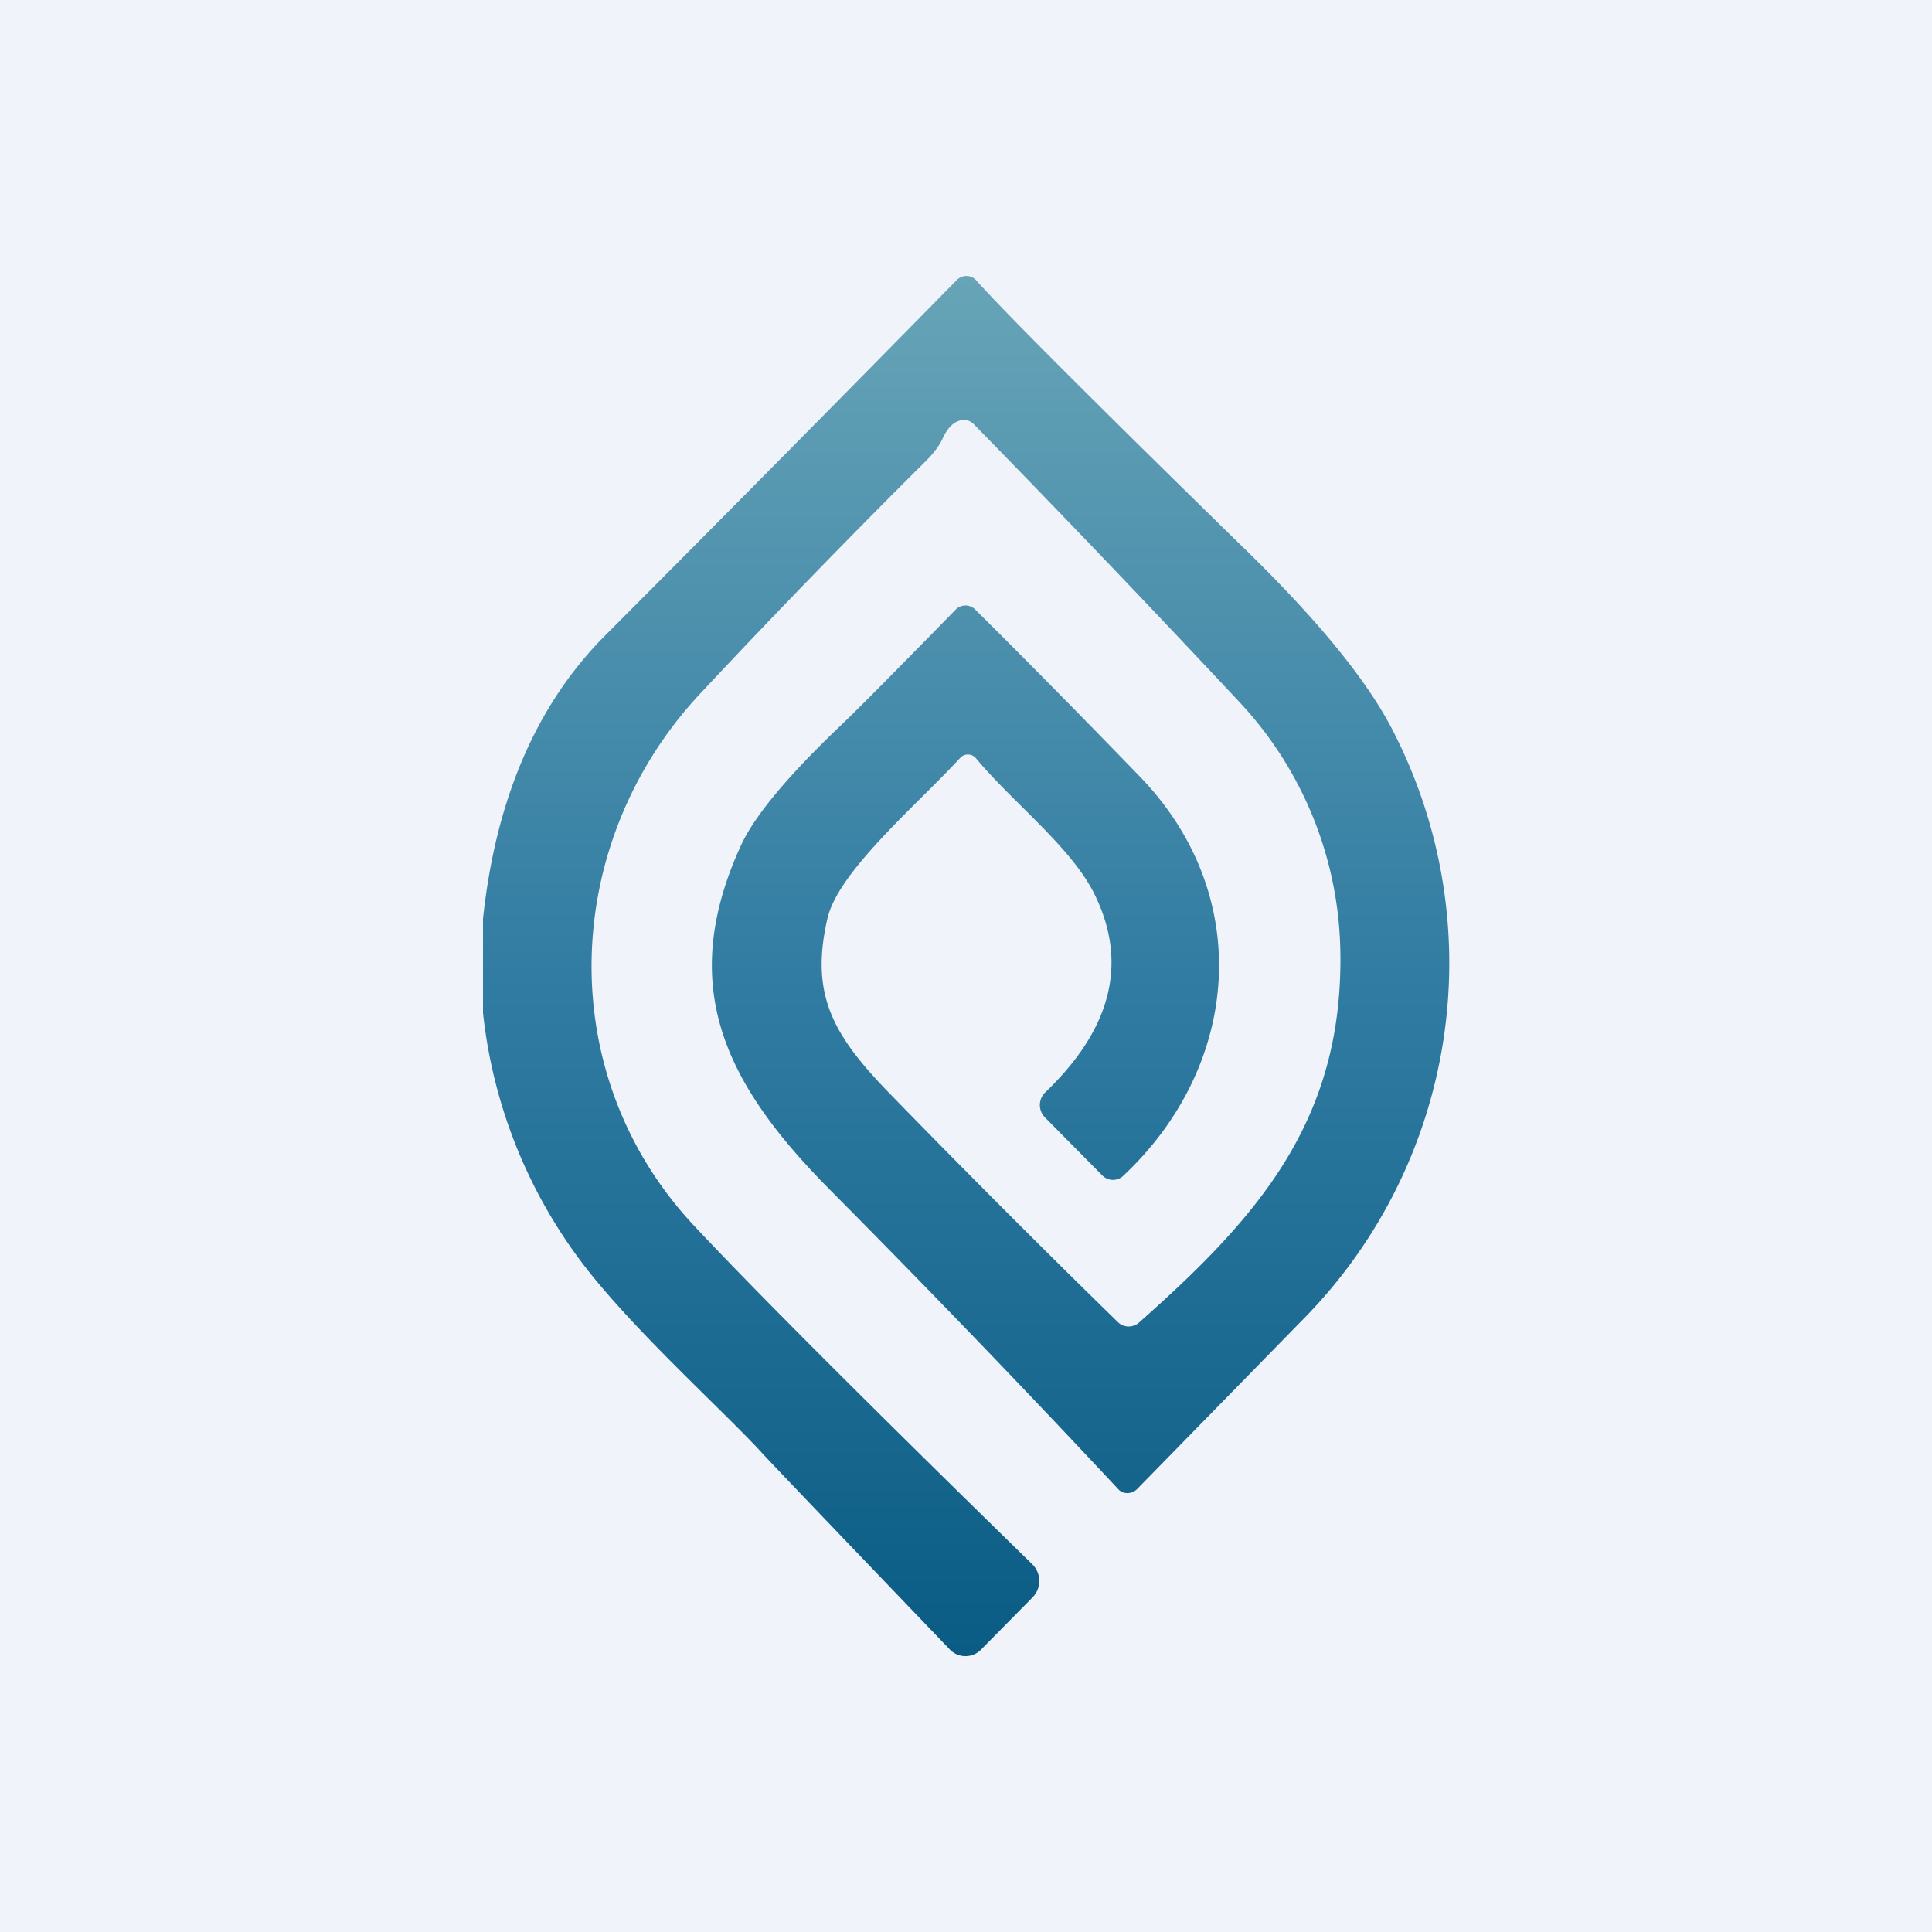 <!-- by TradeStack --><svg width="56" height="56" viewBox="0 0 56 56" xmlns="http://www.w3.org/2000/svg"><path fill="#F0F3FA" d="M0 0h56v56H0z"/><path d="M14 29.36v-2.73c.37-3.47 1.55-6.21 3.54-8.21 3.54-3.55 6.94-6.99 10.2-10.31a.38.38 0 0 1 .28-.11.37.37 0 0 1 .27.12c.83.93 3.45 3.55 7.86 7.86 2.14 2.09 3.58 3.87 4.3 5.35a14.7 14.7 0 0 1-2.58 16.81l-4.9 5.01a.4.4 0 0 1-.44.1.4.4 0 0 1-.13-.1 396.89 396.89 0 0 0-8.36-8.68c-3.04-3.07-4.42-5.89-2.57-9.95.39-.86 1.37-2.04 2.95-3.54.52-.5 1.61-1.6 3.27-3.3a.4.4 0 0 1 .57-.02c1.41 1.4 3.01 3.02 4.79 4.86 3.33 3.46 2.89 8.38-.48 11.55a.44.44 0 0 1-.32.13.45.45 0 0 1-.31-.14l-1.65-1.67a.51.51 0 0 1 .01-.73c1.92-1.84 2.4-3.75 1.43-5.73-.67-1.37-2.37-2.66-3.44-3.95a.3.3 0 0 0-.23-.11.3.3 0 0 0-.23.1c-1.27 1.38-3.55 3.3-3.85 4.67-.51 2.23.19 3.4 1.86 5.11a367.9 367.9 0 0 0 6.56 6.57.45.45 0 0 0 .61.02c3.42-3.03 5.94-5.84 5.84-10.8a10.84 10.84 0 0 0-2.98-7.25 494.9 494.9 0 0 0-7.65-8 .4.4 0 0 0-.4-.1c-.21.06-.38.25-.51.55-.1.2-.25.4-.48.63a254.16 254.16 0 0 0-6.53 6.73c-4.04 4.32-4.3 11.02-.19 15.42 1.75 1.87 5.02 5.14 9.8 9.81a.68.68 0 0 1 .16.76.68.68 0 0 1-.15.22l-1.48 1.5a.63.63 0 0 1-.91 0c-3.45-3.6-5.29-5.52-5.52-5.78-1.14-1.22-3.53-3.38-4.98-5.22A14.6 14.6 0 0 1 14 29.36Z" fill="url(#a)"/><defs><linearGradient id="a" x1="28" y1="8" x2="28" y2="48" gradientUnits="userSpaceOnUse"><stop stop-color="#67A4B7"/><stop offset=".52" stop-color="#307BA2"/><stop offset="1" stop-color="#0A5C84"/></linearGradient></defs></svg>